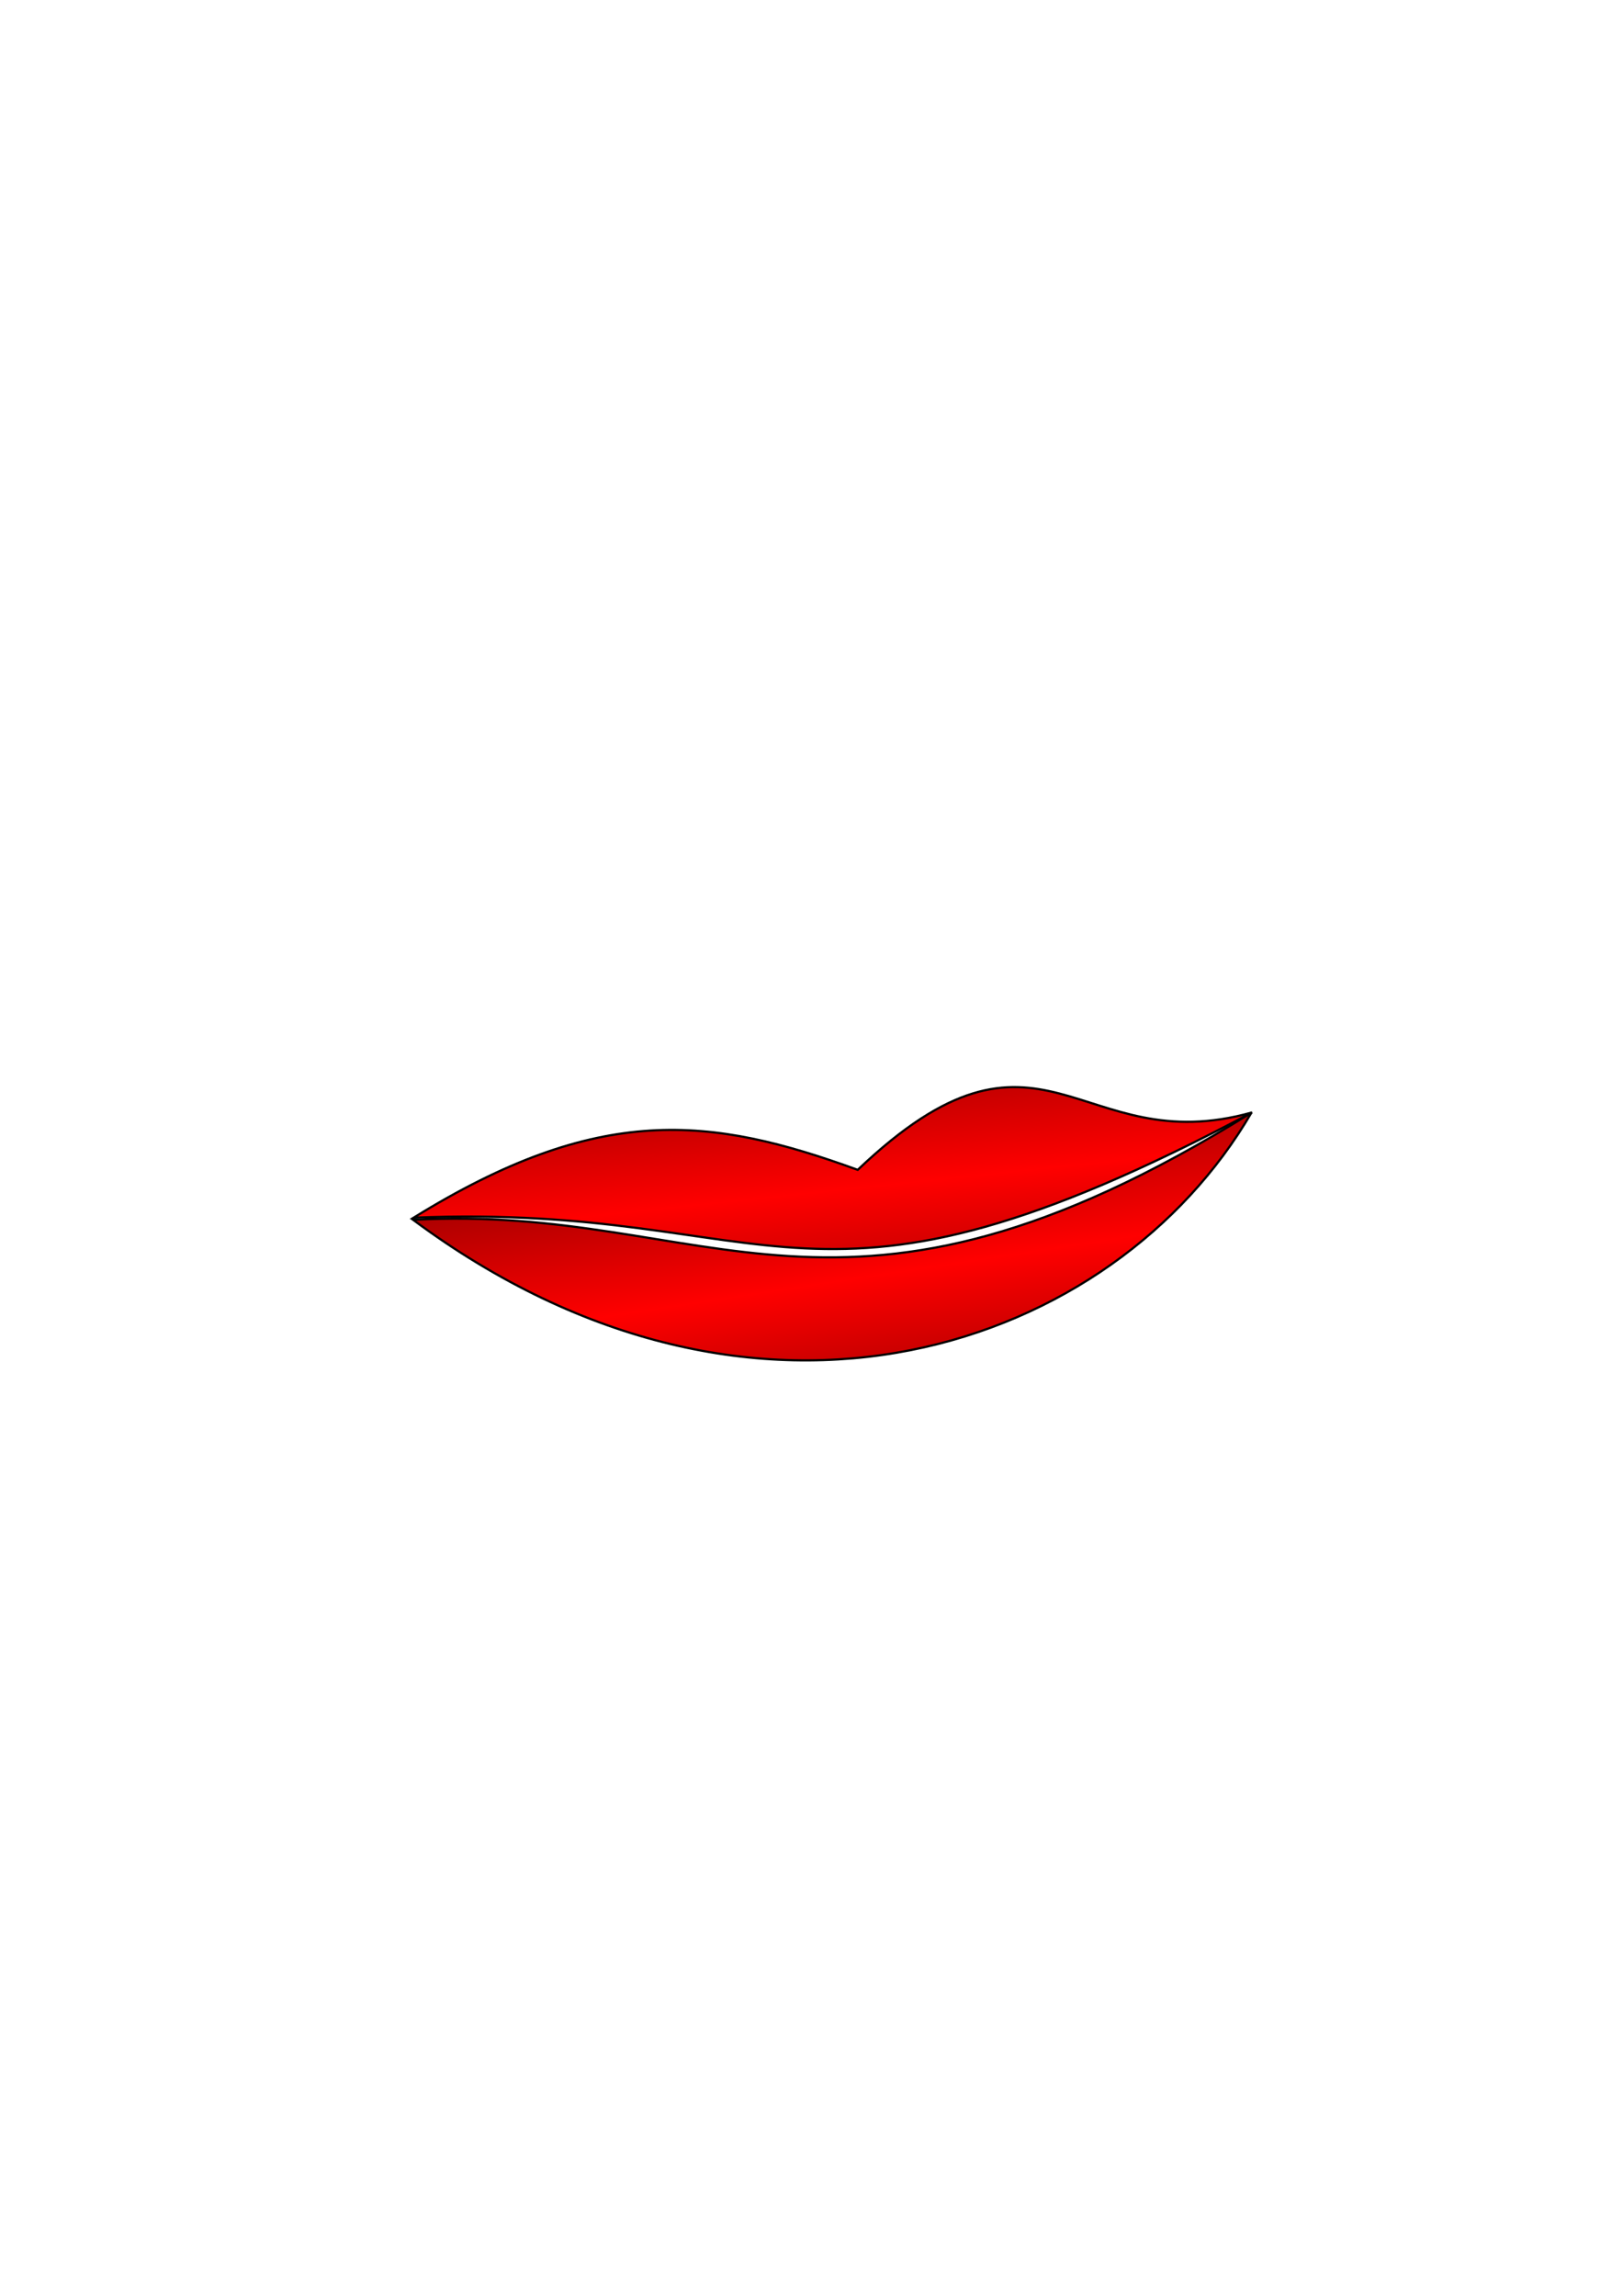 <?xml version="1.0" encoding="UTF-8" standalone="no"?>
<!-- Created with Inkscape (http://www.inkscape.org/) -->
<svg
   xmlns:dc="http://purl.org/dc/elements/1.1/"
   xmlns:cc="http://web.resource.org/cc/"
   xmlns:rdf="http://www.w3.org/1999/02/22-rdf-syntax-ns#"
   xmlns:svg="http://www.w3.org/2000/svg"
   xmlns="http://www.w3.org/2000/svg"
   xmlns:xlink="http://www.w3.org/1999/xlink"
   xmlns:sodipodi="http://sodipodi.sourceforge.net/DTD/sodipodi-0.dtd"
   xmlns:inkscape="http://www.inkscape.org/namespaces/inkscape"
   width="744.094"
   height="1052.362"
   id="svg2"
   sodipodi:version="0.32"
   inkscape:version="0.45.1"
   sodipodi:docbase="/home/lex/src/Dyslexic_Reader"
   sodipodi:docname="icon.svg"
   inkscape:output_extension="org.inkscape.output.svg.inkscape">
  <defs
     id="defs4">
    <linearGradient
       id="linearGradient6331">
      <stop
         style="stop-color:#bbbbbb;stop-opacity:1;"
         offset="0"
         id="stop6333" />
      <stop
         style="stop-color:#ffffff;stop-opacity:1;"
         offset="1"
         id="stop6335" />
    </linearGradient>
    <linearGradient
       id="linearGradient5354">
      <stop
         style="stop-color:#0059ff;stop-opacity:1;"
         offset="0"
         id="stop5356" />
      <stop
         style="stop-color:#000064;stop-opacity:1;"
         offset="1"
         id="stop5358" />
    </linearGradient>
    <linearGradient
       id="linearGradient3155">
      <stop
         style="stop-color:#800000;stop-opacity:1;"
         offset="0"
         id="stop3157" />
      <stop
         id="stop3163"
         offset="0.5"
         style="stop-color:#ff0000;stop-opacity:1;" />
      <stop
         style="stop-color:#800000;stop-opacity:1;"
         offset="1"
         id="stop3159" />
    </linearGradient>
    <linearGradient
       inkscape:collect="always"
       xlink:href="#linearGradient3155"
       id="linearGradient3357"
       x1="375.684"
       y1="458.114"
       x2="394.117"
       y2="632.79"
       gradientUnits="userSpaceOnUse" />
    <linearGradient
       inkscape:collect="always"
       xlink:href="#linearGradient3155"
       id="linearGradient4368"
       gradientUnits="userSpaceOnUse"
       x1="370.417"
       y1="498.492"
       x2="397.189"
       y2="674.045"
       gradientTransform="translate(0.55,1.031)" />
    <radialGradient
       inkscape:collect="always"
       xlink:href="#linearGradient5354"
       id="radialGradient5360"
       cx="280.008"
       cy="406.326"
       fx="280.008"
       fy="406.326"
       r="20.689"
       gradientUnits="userSpaceOnUse" />
    <radialGradient
       inkscape:collect="always"
       xlink:href="#linearGradient6331"
       id="radialGradient6341"
       cx="279.13"
       cy="410.306"
       fx="279.13"
       fy="410.306"
       r="61.066"
       gradientTransform="matrix(1,0,0,0.402,-3.413,75.484)"
       gradientUnits="userSpaceOnUse" />
    <radialGradient
       inkscape:collect="always"
       xlink:href="#linearGradient6331"
       id="radialGradient6353"
       gradientUnits="userSpaceOnUse"
       gradientTransform="matrix(-1.033,0,0,0.402,746.158,69.895)"
       cx="279.13"
       cy="410.306"
       fx="279.13"
       fy="410.306"
       r="61.066" />
    <radialGradient
       inkscape:collect="always"
       xlink:href="#linearGradient5354"
       id="radialGradient6355"
       gradientUnits="userSpaceOnUse"
       cx="280.008"
       cy="406.326"
       fx="280.008"
       fy="406.326"
       r="20.689" />
  </defs>
  <sodipodi:namedview
     id="base"
     pagecolor="#ffffff"
     bordercolor="#666666"
     borderopacity="1.0"
     gridtolerance="10000"
     guidetolerance="10"
     objecttolerance="10"
     inkscape:pageopacity="0.0"
     inkscape:pageshadow="2"
     inkscape:zoom="1.8179557"
     inkscape:cx="340.02904"
     inkscape:cy="542.38573"
     inkscape:document-units="px"
     inkscape:current-layer="layer1"
     inkscape:window-width="1600"
     inkscape:window-height="1125"
     inkscape:window-x="0"
     inkscape:window-y="49" />
  <g
     inkscape:label="Layer 1"
     inkscape:groupmode="layer"
     id="layer1">
    <path
       style="opacity:1;fill:url(#linearGradient3357);fill-opacity:1;fill-rule:nonzero;stroke:#000000;stroke-width:1px;stroke-linecap:butt;stroke-linejoin:miter;stroke-opacity:1"
       d="M 189.598,558.18 C 274.741,505.514 325.651,511.658 393.239,536.235 C 478.109,455.412 494.271,532.439 574.059,509.902 C 369.54,618.746 359.884,551.158 189.598,558.18 z "
       id="path2180"
       sodipodi:nodetypes="cccc" />
    <path
       style="fill:url(#linearGradient4368);fill-opacity:1;fill-rule:evenodd;stroke:#000000;stroke-width:1px;stroke-linecap:butt;stroke-linejoin:miter;stroke-opacity:1"
       d="M 189.391,559.142 C 326.048,551.453 384.842,627.56 573.732,510.056 C 511.035,617.679 347.437,676.406 189.391,559.142 z "
       id="path2182"
       sodipodi:nodetypes="ccc"
       inkscape:export-filename="/home/lex/src/Dyslexic_Reader/icon.png"
       inkscape:export-xdpi="90"
       inkscape:export-ydpi="90" />
  </g>
  <g
     inkscape:groupmode="layer"
     id="layer2" />
</svg>
